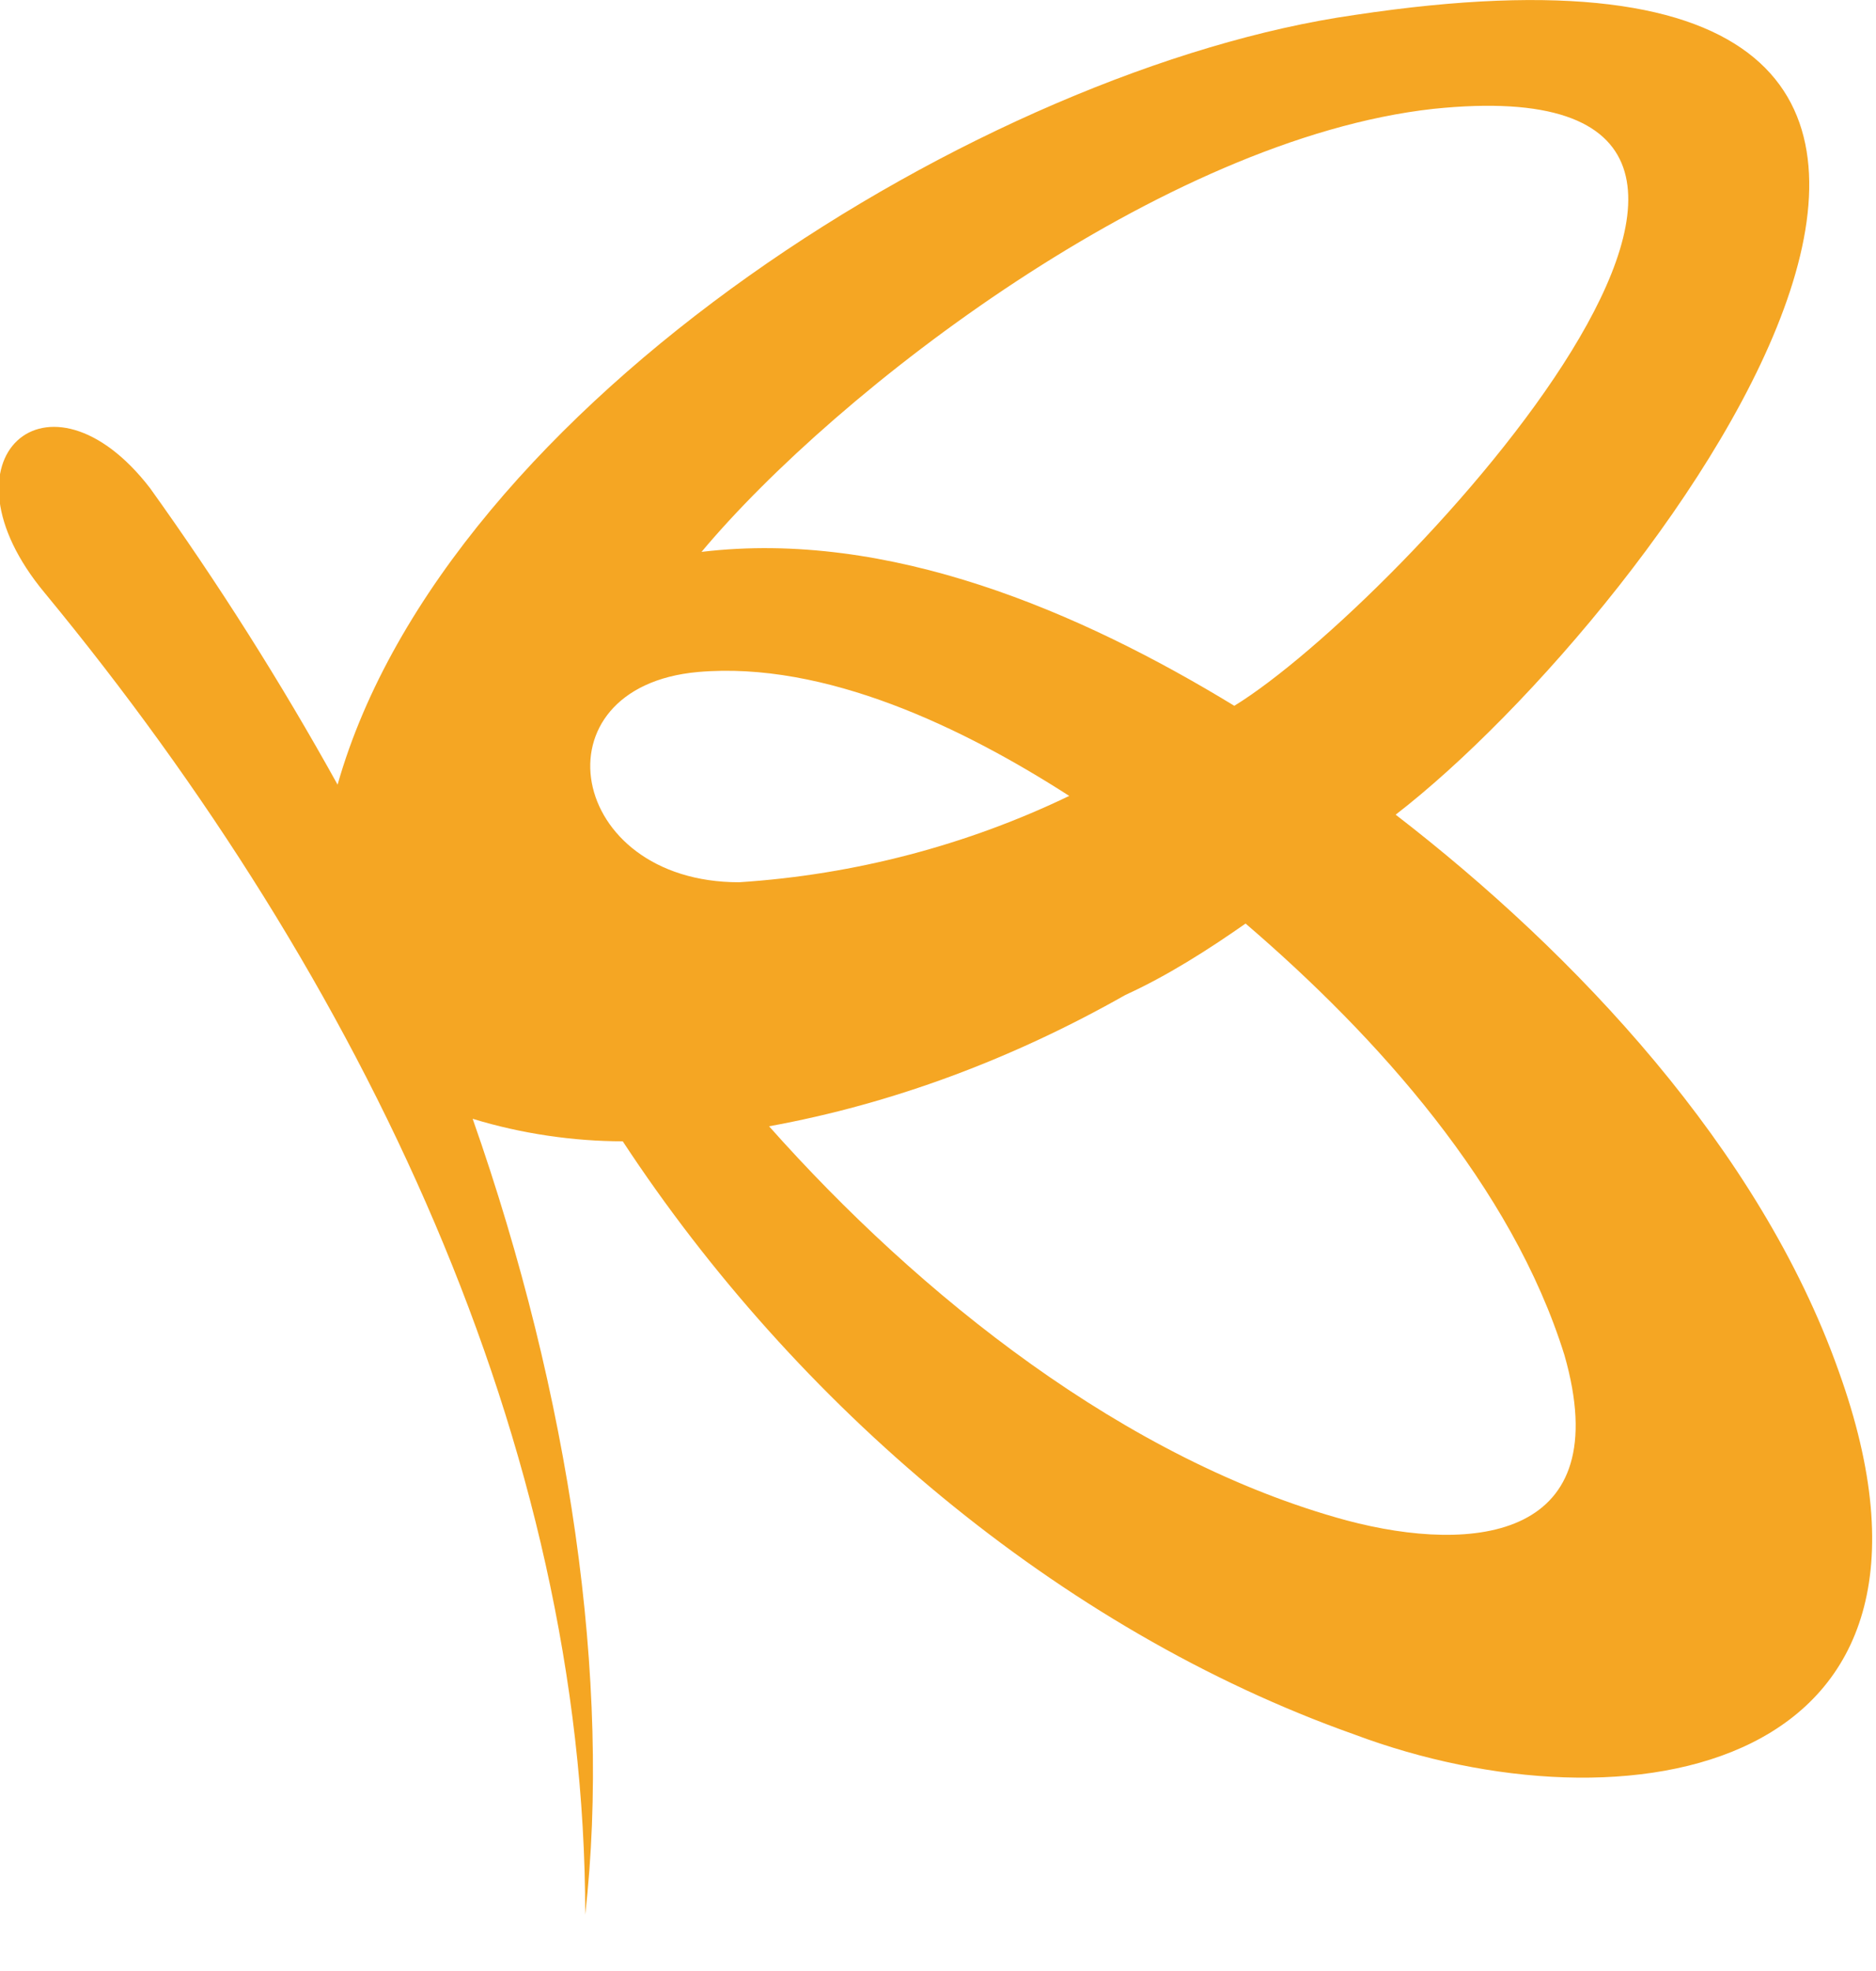 <svg width="20" height="21" viewBox="0 0 20 21" fill="none" xmlns="http://www.w3.org/2000/svg">
<g clip-path="url(#clip0)">
<path d="M14.879 8.68C17.679 6.52 23.439 -1.2 14.439 0.16C10.519 0.72 4.759 4.28 3.599 8.36C2.994 7.269 2.326 6.214 1.599 5.2C0.519 3.8 -0.721 4.88 0.479 6.32C3.879 10.44 6.239 15.4 6.239 20.4C6.519 17.92 6.079 14.88 5.039 11.92C5.559 12.08 6.119 12.16 6.639 12.16C8.479 14.96 11.279 17.36 14.439 18.48C17.319 19.56 21.159 18.92 19.599 14.6C18.759 12.24 16.799 10.16 14.879 8.68ZM15.279 1.16C20.279 0.64 14.919 6.44 13.159 7.52C11.519 6.52 9.479 5.64 7.479 5.88C8.919 4.16 12.399 1.48 15.279 1.16ZM7.439 7.16C8.799 7.04 10.279 7.76 11.399 8.48C10.319 9 9.119 9.32 7.879 9.4C6.039 9.4 5.679 7.32 7.439 7.16ZM14.359 16.2C11.999 15.56 9.799 13.8 8.199 12C9.519 11.76 10.799 11.28 11.999 10.6C12.439 10.4 12.879 10.12 13.279 9.84C14.679 11.04 16.119 12.64 16.679 14.44C17.239 16.4 15.719 16.56 14.359 16.2Z" fill="#F5A623"/>
</g>
<defs>
<clipPath id="clip0">
<rect width="20" height="20.4" fill="white"/>
</clipPath>
</defs>
</svg>
